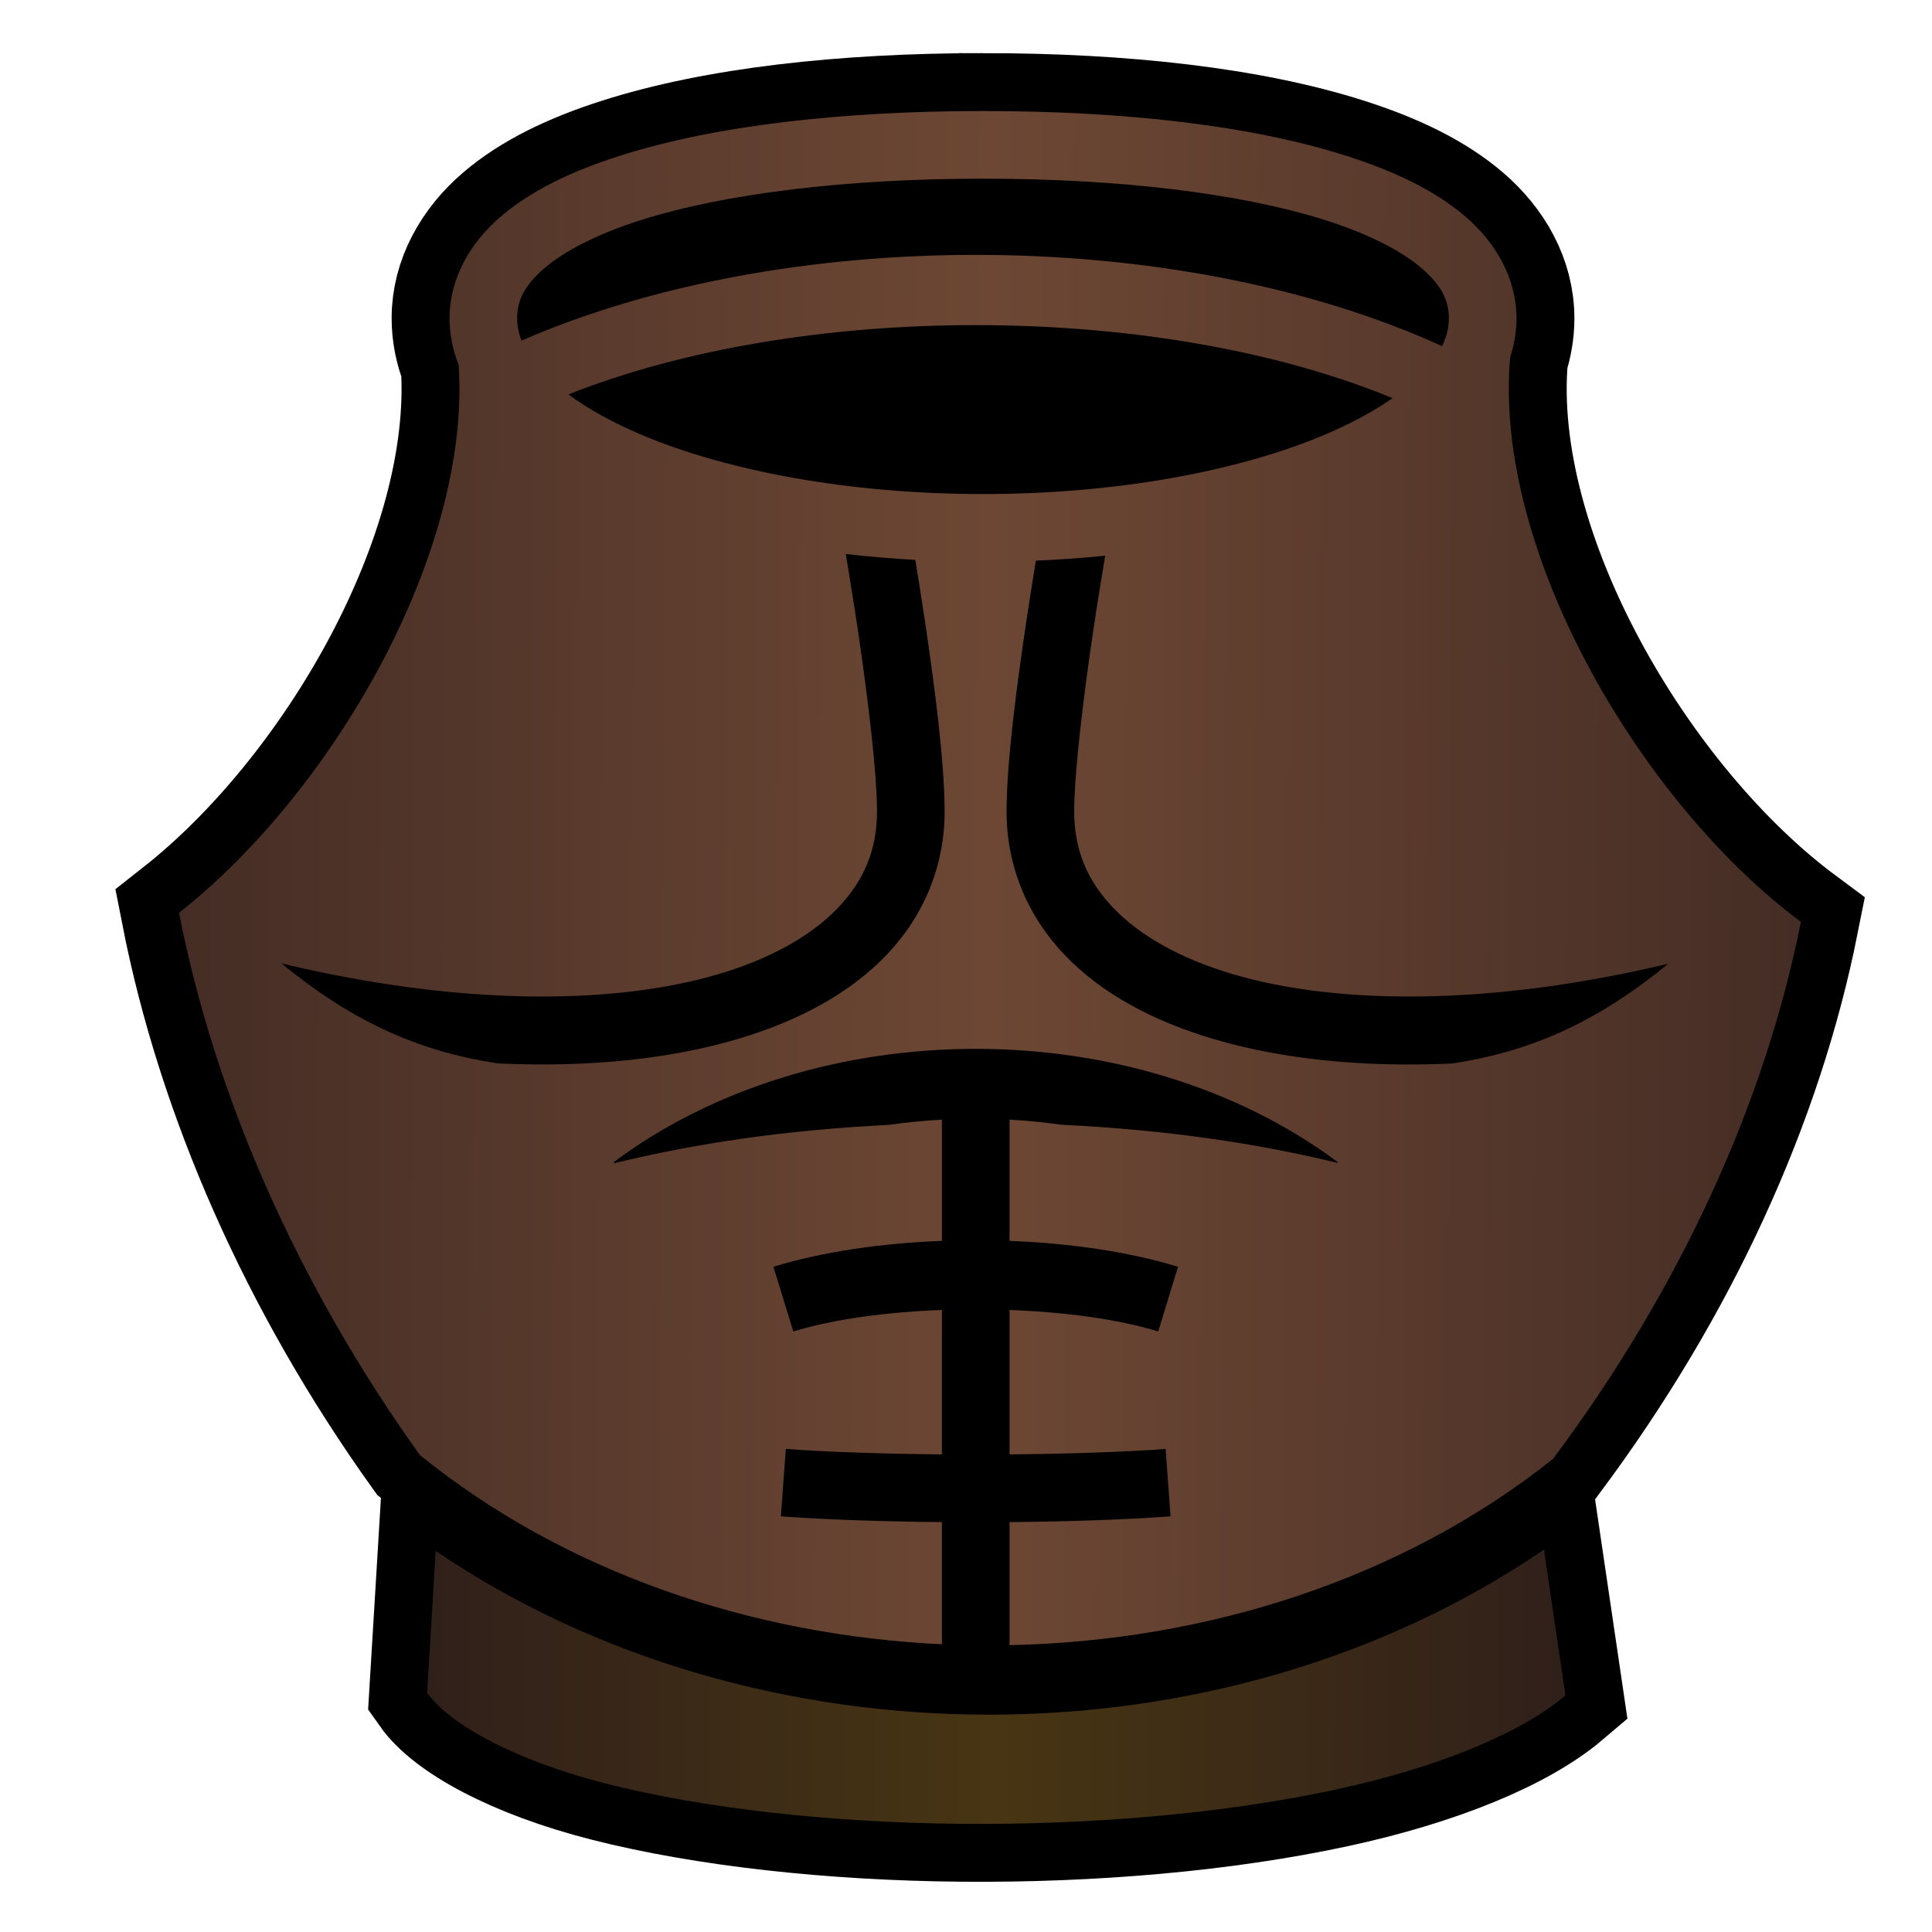 <?xml version="1.0" encoding="UTF-8" standalone="no"?>
<svg
   xmlns:dc="http://purl.org/dc/elements/1.1/"
   xmlns:cc="http://creativecommons.org/ns#"
   xmlns:rdf="http://www.w3.org/1999/02/22-rdf-syntax-ns#"
   xmlns:svg="http://www.w3.org/2000/svg"
   xmlns="http://www.w3.org/2000/svg"
   xmlns:xlink="http://www.w3.org/1999/xlink"
   xmlns:sodipodi="http://sodipodi.sourceforge.net/DTD/sodipodi-0.dtd"
   xmlns:inkscape="http://www.inkscape.org/namespaces/inkscape"
   style="height: 45px; width: 45px;"
   viewBox="0 0 512 512"
   version="1.1"
   id="svg8"
   sodipodi:docname="armor-rogue-uncommon.svg"
   inkscape:version="0.92.4 (5da689c313, 2019-01-14)">
  <defs
     id="defs12">
    <linearGradient
       inkscape:collect="always"
       id="linearGradient4518">
      <stop
         style="stop-color:#30201a;stop-opacity:1"
         offset="0"
         id="stop4514" />
      <stop
         id="stop4522"
         offset="0.5"
         style="stop-color:#473513;stop-opacity:1" />
      <stop
         style="stop-color:#30201a;stop-opacity:1"
         offset="1"
         id="stop4516" />
    </linearGradient>
    <linearGradient
       inkscape:collect="always"
       id="linearGradient4508">
      <stop
         style="stop-color:#452d25;stop-opacity:1"
         offset="0"
         id="stop4504" />
      <stop
         id="stop4512"
         offset="0.5"
         style="stop-color:#6d4734;stop-opacity:1" />
      <stop
         style="stop-color:#452d25;stop-opacity:1"
         offset="1"
         id="stop4506" />
    </linearGradient>
    <linearGradient
       inkscape:collect="always"
       xlink:href="#linearGradient4508"
       id="linearGradient4510"
       x1="38.188"
       y1="241.219"
       x2="486.375"
       y2="243.719"
       gradientUnits="userSpaceOnUse" />
    <linearGradient
       inkscape:collect="always"
       xlink:href="#linearGradient4518"
       id="linearGradient4520"
       x1="106.75"
       y1="456.75"
       x2="421.313"
       y2="457.469"
       gradientUnits="userSpaceOnUse" />
    <linearGradient
       inkscape:collect="always"
       xlink:href="#linearGradient4508"
       id="linearGradient21201"
       gradientUnits="userSpaceOnUse"
       x1="38.188"
       y1="241.219"
       x2="486.375"
       y2="243.719"
       gradientTransform="translate(0,1.0000001e-6)" />
    <linearGradient
       inkscape:collect="always"
       xlink:href="#linearGradient4518"
       id="linearGradient21203"
       gradientUnits="userSpaceOnUse"
       x1="106.75"
       y1="456.75"
       x2="421.313"
       y2="457.469"
       gradientTransform="translate(0,1.0000001e-6)" />
  </defs>
  <sodipodi:namedview
     pagecolor="#ffffff"
     bordercolor="#666666"
     borderopacity="1"
     objecttolerance="10"
     gridtolerance="10"
     guidetolerance="10"
     inkscape:pageopacity="0"
     inkscape:pageshadow="2"
     inkscape:window-width="2560"
     inkscape:window-height="1377"
     id="namedview10"
     showgrid="false"
     inkscape:zoom="1.3037281"
     inkscape:cx="43.152875"
     inkscape:cy="263.55235"
     inkscape:window-x="1912"
     inkscape:window-y="-8"
     inkscape:window-maximized="1"
     inkscape:current-layer="svg8" />
  <g
     id="g21227"
     transform="matrix(0.959,0,0,0.959,10.822,10.574)">
    <path
       style="fill:url(#linearGradient21201);fill-opacity:1;stroke:#000000;stroke-width:32;stroke-miterlimit:4;stroke-dasharray:none;stroke-opacity:1"
       d="m 260.375,19.656 c -38.78,0 -73.995,3.935 -100.5,12.407 -13.253,4.235 -24.39,9.556 -32.813,16.78 -8.42,7.226 -14.124,17.087 -14.124,28.094 0,4.472 0.917,8.784 2.53,12.876 C 118.901,142.029 80.323,208.073 38.188,241.219 c 9.894,50.565 32.645,102.465 66.53,149.81 39.964,32.405 91.668,49.857 144.282,52.314 v -33.75 c -16.175,-0.15 -31.88,-0.668 -44.5,-1.594 l 1.375,-18.625 c 11.96,0.878 27.288,1.356 43.125,1.5 V 350.97 c -15.294,0.57 -29.984,2.542 -41.063,5.936 l -5.5,-17.875 c 13.523,-4.142 29.83,-6.512 46.563,-7.155 v -33.5 c -4.892,0.263 -9.767,0.762 -14.594,1.438 -28.855,1.45 -53.472,5.125 -75.906,10.593 l -0.22,-0.28 c 28.03,-20.89 64.05,-31.314 100.064,-31.313 36.015,0 72.034,10.425 100.062,31.312 l -0.125,0.188 c -22.516,-5.463 -47.247,-9.113 -76.25,-10.532 -4.746,-0.656 -9.533,-1.148 -14.342,-1.405 v 33.5 c 16.734,0.643 33.04,3.013 46.562,7.156 l -5.47,17.876 c -11.084,-3.396 -25.787,-5.366 -41.092,-5.937 v 39.905 c 15.843,-0.144 31.16,-0.622 43.125,-1.5 L 312.188,408 c -12.627,0.927 -28.317,1.445 -44.5,1.594 v 34 c 54.5,-1.12 108.566,-18.29 150.187,-51.47 35.375,-47.383 58.567,-98.53 68.5,-148.405 -43.943,-32.66 -85.096,-102.138 -80.344,-156 1.132,-3.463 1.75,-7.065 1.75,-10.782 0,-11.008 -5.67,-20.87 -14.092,-28.094 -8.422,-7.225 -19.59,-12.546 -32.844,-16.782 -26.506,-8.47 -61.687,-12.406 -100.47,-12.406 z"
       id="path21187"
       inkscape:connector-curvature="0" />
    <path
       sodipodi:nodetypes="cccccccc"
       style="fill:url(#linearGradient21203);fill-opacity:1;stroke:#000000;stroke-width:32;stroke-miterlimit:4;stroke-dasharray:none;stroke-opacity:1"
       d="m 415.375,417.187 c -88.88,60.702 -217.204,60.827 -306.25,0.375 l -2.375,39.188 c 6.073,8.603 23.877,18.598 49.406,25.094 27.31,6.95 62.423,10.798 98.313,11.125 35.888,0.326 72.623,-2.834 103.374,-9.47 28.162,-6.078 51.078,-15.495 63.47,-26.03 z"
       id="path21197"
       inkscape:connector-curvature="0" />
    <path
       id="path4502"
       d="m 260.375,19.656 c -38.78,0 -73.995,3.935 -100.5,12.407 -13.253,4.235 -24.39,9.556 -32.813,16.78 -8.42,7.226 -14.124,17.087 -14.124,28.094 0,4.472 0.917,8.784 2.53,12.876 3.433,52.216 -35.145,118.26 -77.28,151.406 9.894,50.565 32.645,102.465 66.53,149.81 39.964,32.405 91.668,49.857 144.282,52.314 v -33.75 c -16.175,-0.15 -31.88,-0.668 -44.5,-1.594 l 1.375,-18.625 c 11.96,0.878 27.288,1.356 43.125,1.5 V 350.97 c -15.294,0.57 -29.984,2.542 -41.063,5.936 l -5.5,-17.875 c 13.523,-4.142 29.83,-6.512 46.563,-7.155 v -33.5 c -4.892,0.263 -9.767,0.762 -14.594,1.438 -28.855,1.45 -53.472,5.125 -75.906,10.593 l -0.22,-0.28 c 28.03,-20.89 64.05,-31.314 100.064,-31.313 36.015,0 72.034,10.425 100.062,31.312 l -0.125,0.188 c -22.516,-5.463 -47.247,-9.113 -76.25,-10.532 -4.746,-0.656 -9.533,-1.148 -14.342,-1.405 v 33.5 c 16.734,0.643 33.04,3.013 46.562,7.156 l -5.47,17.876 c -11.084,-3.396 -25.787,-5.366 -41.092,-5.937 v 39.905 c 15.843,-0.144 31.16,-0.622 43.125,-1.5 L 312.188,408 c -12.627,0.927 -28.317,1.445 -44.5,1.594 v 34 c 54.5,-1.12 108.566,-18.29 150.187,-51.47 35.375,-47.383 58.567,-98.53 68.5,-148.405 -43.943,-32.66 -85.096,-102.138 -80.344,-156 1.132,-3.463 1.75,-7.065 1.75,-10.782 0,-11.008 -5.67,-20.87 -14.092,-28.094 -8.422,-7.225 -19.59,-12.546 -32.844,-16.782 -26.506,-8.47 -61.687,-12.406 -100.47,-12.406 z"
       style="fill:url(#linearGradient4510);fill-opacity:1"
       inkscape:connector-curvature="0" />
    <path
       id="path4500"
       d="m 260.375,38.344 c 37.48,0 71.312,4.03 94.78,11.53 11.736,3.752 20.793,8.394 26.345,13.157 5.552,4.765 7.594,8.92 7.594,13.907 0,2.495 -0.582,5.05 -1.875,7.688 -36.805,-16.793 -82.838,-25.218 -128.876,-25.22 -44.633,0 -89.28,7.903 -125.5,23.69 -0.83,-2.1 -1.22,-4.145 -1.22,-6.157 0,-4.99 2.042,-9.143 7.595,-13.907 5.55,-4.762 14.608,-9.404 26.343,-13.155 23.47,-7.5 57.334,-11.53 94.812,-11.53 z"
       style="fill:#000000;fill-opacity:1"
       inkscape:connector-curvature="0" />
    <path
       id="path4498"
       d="m 258.345,78.812 c 41.273,0 82.56,6.716 115.186,20.188 -5.193,3.626 -11.645,7.13 -19.155,10.28 -23.424,9.827 -56.93,16.22 -94,16.22 -37.07,0 -70.607,-6.393 -94.03,-16.22 -8.22,-3.446 -15.152,-7.322 -20.564,-11.31 32.202,-12.77 72.385,-19.16 112.563,-19.158 z"
       style="fill:#000000;fill-opacity:1"
       inkscape:connector-curvature="0" />
    <path
       id="path4496"
       d="m 222.437,142.062 c 6.253,0.724 12.667,1.266 19.22,1.625 0.814,5.004 1.705,10.514 2.624,16.688 2.72,18.253 5.47,39.27 5.47,52.875 0,15.196 -5.87,28.974 -16.03,39.594 -10.163,10.62 -24.316,18.284 -41.25,23.28 -18.763,5.537 -41.102,7.852 -66.032,6.72 -23.82,-3.486 -42.194,-13.06 -59.97,-27.656 48.897,11.737 91.53,11.613 120.72,3 14.638,-4.32 25.797,-10.72 33.03,-18.282 7.235,-7.56 10.845,-16.048 10.845,-26.656 0,-10.86 -2.608,-32.175 -5.282,-50.125 -1.202,-8.075 -2.384,-15.295 -3.343,-21.063 z"
       style="fill:#000000;fill-opacity:1"
       inkscape:connector-curvature="0" />
    <path
       id="path4494"
       d="m 294.125,142.532 c -0.946,5.705 -2.108,12.72 -3.28,20.593 -2.675,17.95 -5.283,39.265 -5.283,50.125 0,10.608 3.61,19.096 10.844,26.656 7.234,7.56 18.393,13.962 33.03,18.28 29.11,8.59 71.588,8.735 120.314,-2.905 -17.762,14.562 -36.125,24.13 -59.938,27.595 -24.778,1.092 -46.988,-1.242 -65.656,-6.75 -16.935,-4.997 -31.088,-12.66 -41.25,-23.28 -10.162,-10.62 -16.03,-24.4 -16.03,-39.595 0,-13.606 2.78,-34.622 5.5,-52.875 0.905,-6.08 1.788,-11.517 2.593,-16.47 6.518,-0.276 12.915,-0.738 19.155,-1.374 z"
       style="fill:#000000;fill-opacity:1"
       inkscape:connector-curvature="0" />
    <path
       id="path4"
       d="m 415.375,417.187 c -88.88,60.702 -217.204,60.827 -306.25,0.375 l -2.375,39.188 c 6.073,8.603 23.877,18.598 49.406,25.094 27.31,6.95 62.423,10.798 98.313,11.125 35.888,0.326 72.623,-2.834 103.374,-9.47 28.162,-6.078 51.078,-15.495 63.47,-26.03 l -5.94,-40.283 z"
       style="fill:url(#linearGradient4520);fill-opacity:1"
       inkscape:connector-curvature="0" />
  </g>
</svg>
